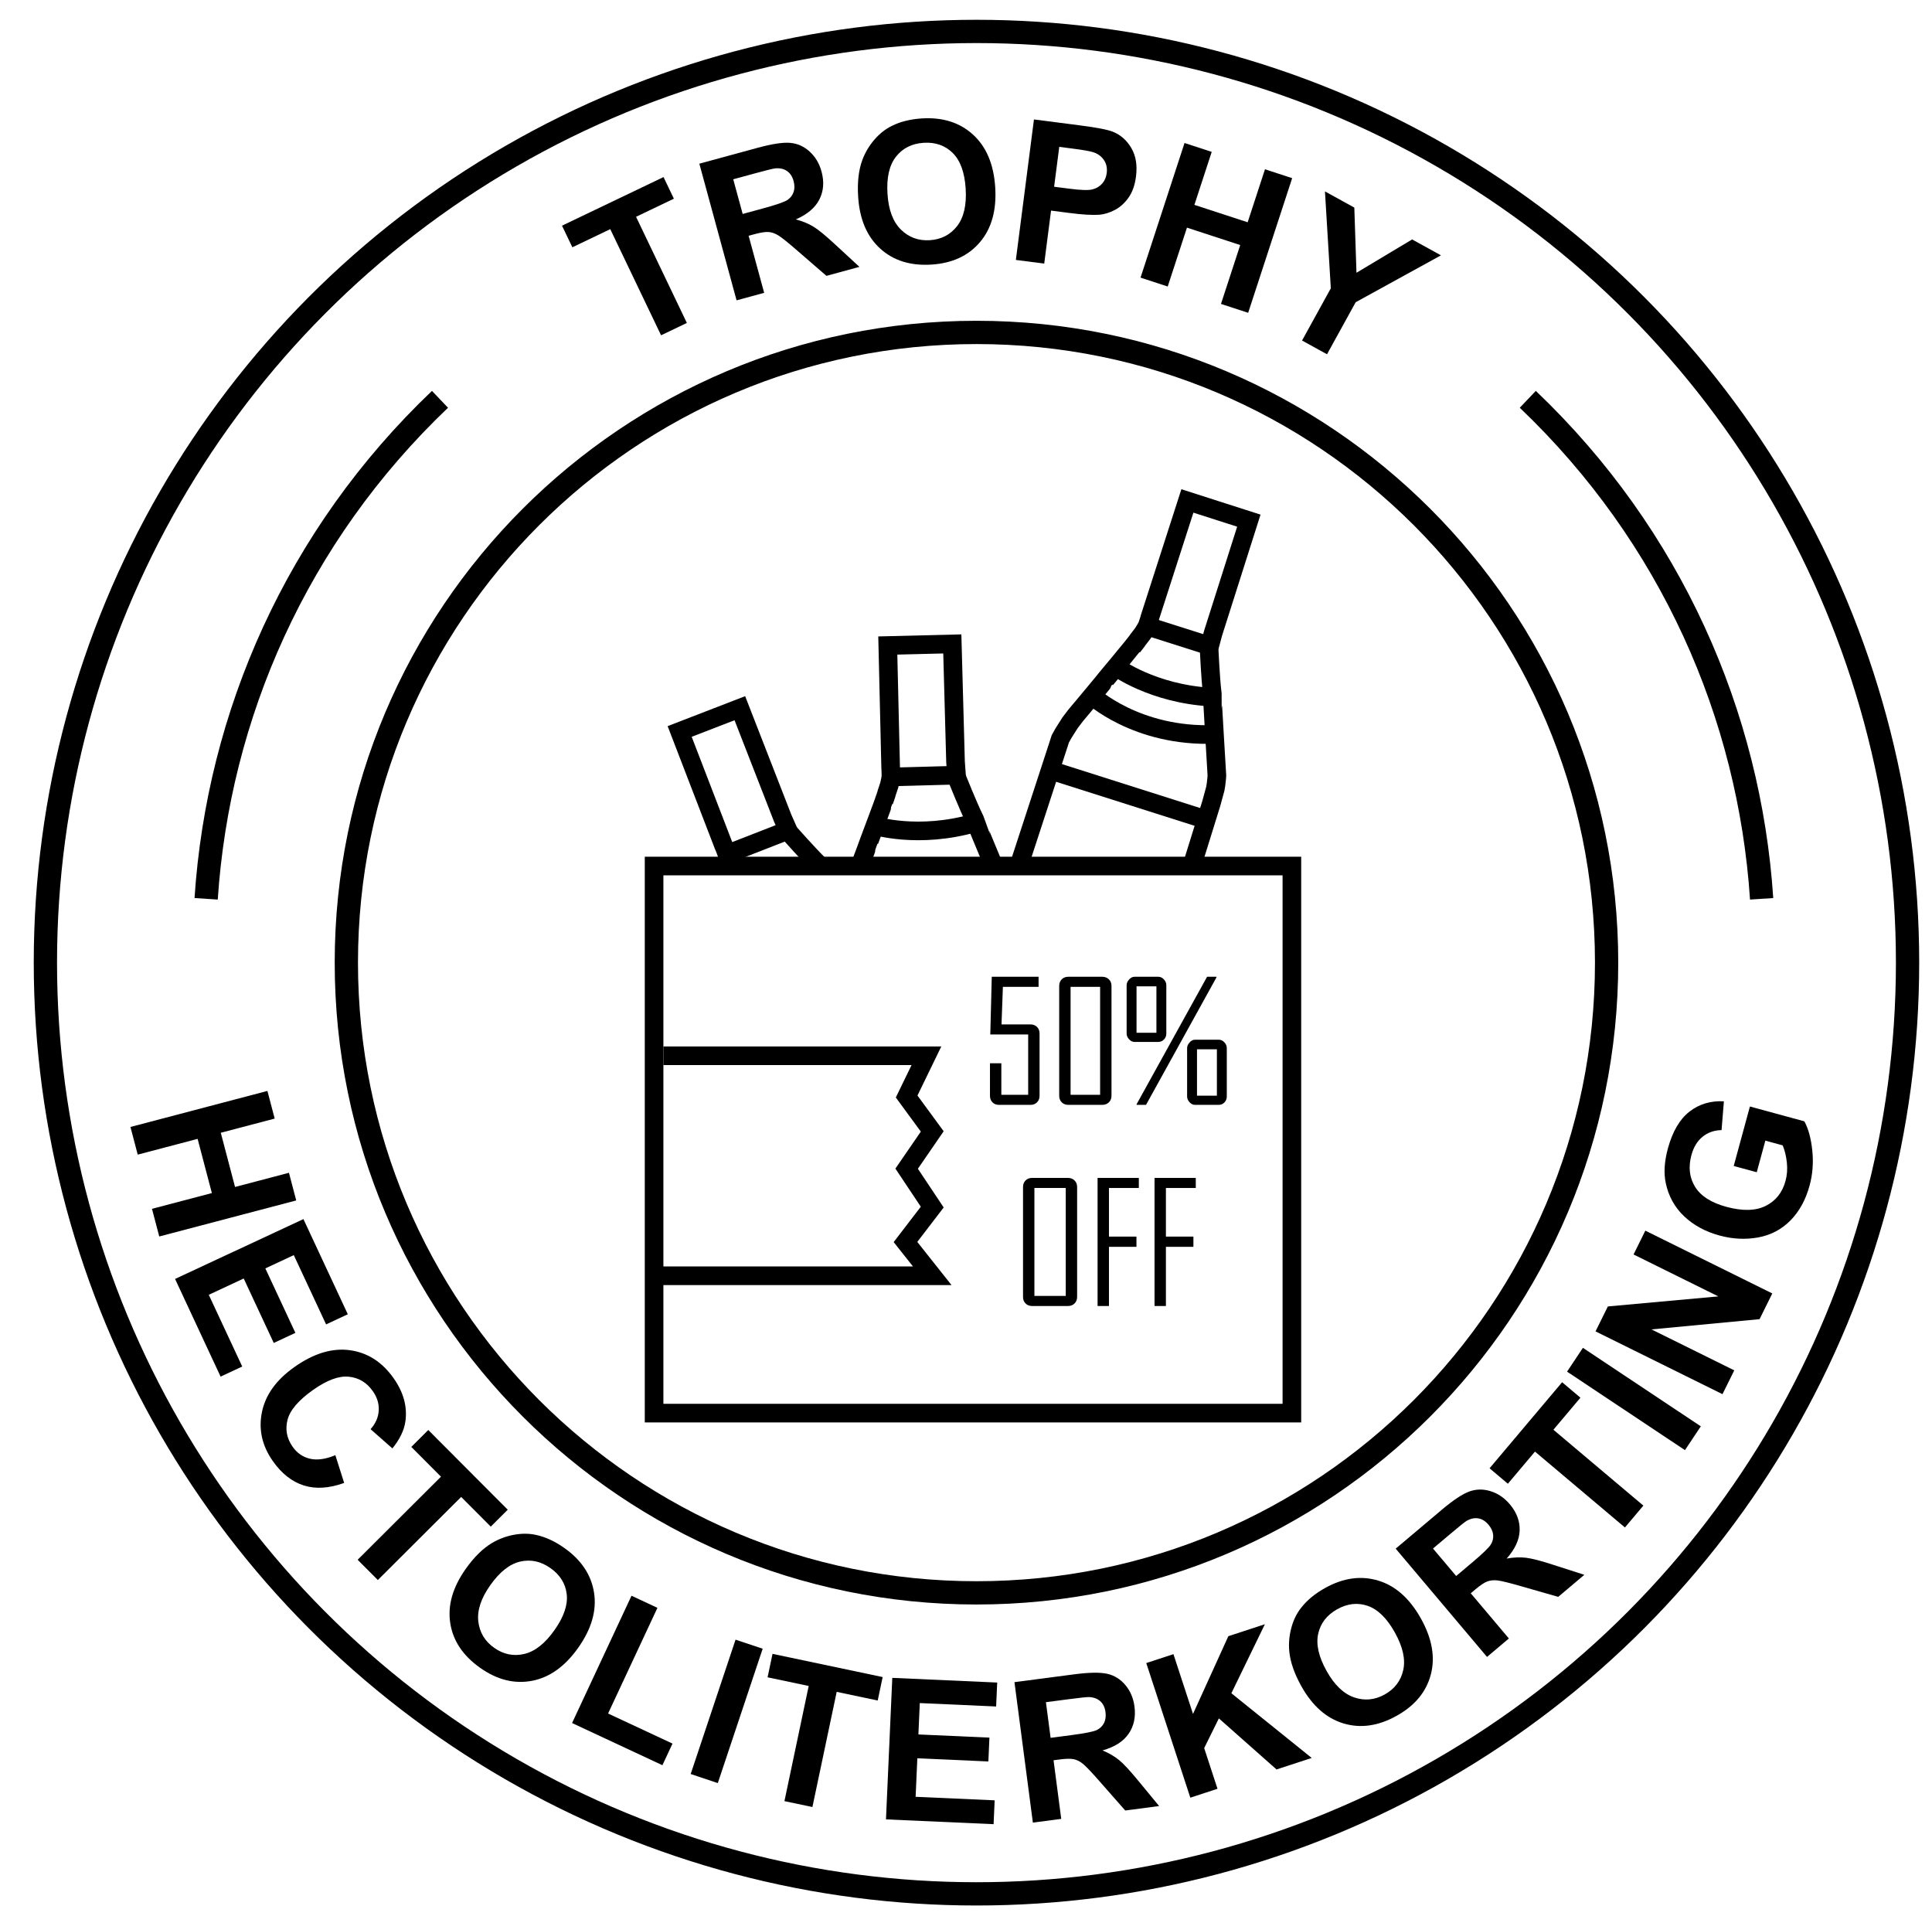<?xml version="1.0" encoding="utf-8"?>
<!-- Generator: Adobe Illustrator 16.0.0, SVG Export Plug-In . SVG Version: 6.00 Build 0)  -->
<!DOCTYPE svg PUBLIC "-//W3C//DTD SVG 1.1//EN" "http://www.w3.org/Graphics/SVG/1.1/DTD/svg11.dtd">
<svg version="1.1" id="Layer_1" xmlns="http://www.w3.org/2000/svg" xmlns:xlink="http://www.w3.org/1999/xlink" x="0px" y="0px"
	 width="830px" height="826px" viewBox="0 0 830 826" enable-background="new 0 0 830 826" xml:space="preserve">
<g>
	<path d="M56.042,484.084l58.842-15.481l3.126,11.881l-23.16,6.093l6.125,23.28l23.16-6.094l3.126,11.881l-58.842,15.482
		l-3.126-11.881l25.729-6.77l-6.125-23.28l-25.729,6.77L56.042,484.084z"/>
	<path d="M75.21,549.372l55.141-25.721l19.071,40.886l-9.328,4.352l-13.877-29.753l-12.225,5.702l12.913,27.684l-9.291,4.334
		l-12.913-27.684l-15.008,7l14.369,30.806l-9.291,4.333L75.21,549.372z"/>
	<path d="M144.073,625.076l3.78,11.91c-6.479,2.336-12.26,2.698-17.342,1.086c-5.083-1.612-9.506-5.087-13.27-10.422
		c-4.658-6.603-6.23-13.619-4.719-21.052s6.179-13.908,14.001-19.428c8.275-5.838,16.209-8.235,23.802-7.192
		c7.593,1.043,13.846,5.047,18.759,12.011c4.291,6.081,5.979,12.289,5.063,18.624c-0.53,3.76-2.386,7.609-5.567,11.547l-9.384-8.262
		c2.162-2.406,3.332-5.068,3.508-7.986s-0.677-5.711-2.559-8.379c-2.6-3.686-6.032-5.742-10.296-6.171s-9.358,1.447-15.281,5.626
		c-6.286,4.435-9.965,8.724-11.037,12.866c-1.073,4.143-0.333,8.023,2.219,11.641c1.882,2.668,4.349,4.364,7.4,5.09
		S139.842,626.808,144.073,625.076z"/>
	<path d="M153.648,669.995l35.797-35.694l-12.748-12.784l7.289-7.268l34.141,34.239l-7.289,7.268L198.12,643l-35.797,35.694
		L153.648,669.995z"/>
	<path d="M200.043,673.959c3.575-5.063,7.332-8.777,11.272-11.145c2.917-1.733,6.064-2.916,9.44-3.547
		c3.375-0.632,6.57-0.611,9.584,0.061c4.022,0.876,8.056,2.741,12.103,5.599c7.323,5.171,11.579,11.58,12.768,19.227
		c1.188,7.647-1.074,15.518-6.787,23.609c-5.666,8.024-12.28,12.762-19.842,14.214c-7.563,1.451-14.994-0.4-22.294-5.555
		c-7.391-5.219-11.676-11.623-12.854-19.213C192.254,689.62,194.458,681.87,200.043,673.959z M210.624,680.921
		c-3.974,5.628-5.687,10.813-5.138,15.552c0.548,4.74,2.823,8.522,6.824,11.347c4.001,2.825,8.301,3.702,12.902,2.632
		c4.6-1.07,8.935-4.487,13.004-10.251c4.022-5.696,5.773-10.827,5.255-15.394c-0.52-4.566-2.846-8.31-6.983-11.23
		c-4.136-2.92-8.472-3.855-13.006-2.807C218.947,671.818,214.661,675.203,210.624,680.921z"/>
	<path d="M245.767,740.119l25.536-54.677l11.131,5.198l-21.198,45.389l27.677,12.927l-4.338,9.288L245.767,740.119z"/>
	<path d="M296.722,762.021l19.275-57.711l11.652,3.892l-19.275,57.711L296.722,762.021z"/>
	<path d="M337,773.668l10.425-49.465l-17.666-3.724l2.123-10.071l47.313,9.971l-2.123,10.072l-17.625-3.715l-10.425,49.465
		L337,773.668z"/>
	<path d="M380.622,781.505l2.711-60.784l45.07,2.01l-0.459,10.283l-32.796-1.463l-0.601,13.476l30.517,1.36l-0.457,10.241
		l-30.516-1.36l-0.738,16.543l33.958,1.515l-0.457,10.241L380.622,781.505z"/>
	<path d="M443.729,782.892l-7.91-60.328l25.637-3.361c6.447-0.846,11.203-0.918,14.267-0.218c3.064,0.701,5.655,2.321,7.774,4.862
		s3.413,5.595,3.881,9.16c0.593,4.527-0.248,8.439-2.521,11.737c-2.274,3.299-6.01,5.679-11.203,7.141
		c2.835,1.191,5.23,2.594,7.187,4.207c1.955,1.613,4.694,4.575,8.218,8.885l8.909,10.804l-14.567,1.91l-10.527-11.973
		c-3.743-4.281-6.271-6.957-7.583-8.026c-1.312-1.069-2.643-1.747-3.991-2.03c-1.35-0.283-3.423-0.242-6.221,0.125l-2.469,0.323
		l3.302,25.186L443.729,782.892z M451.345,746.48l9.012-1.182c5.844-0.767,9.46-1.492,10.85-2.177
		c1.389-0.684,2.416-1.684,3.081-2.999c0.664-1.314,0.878-2.878,0.641-4.688c-0.266-2.029-1.023-3.598-2.271-4.704
		s-2.88-1.694-4.898-1.765c-1.006-0.008-3.978,0.313-8.916,0.96l-9.506,1.246L451.345,746.48z"/>
	<path d="M511.372,772.183l-18.929-57.825l11.675-3.822l8.406,25.679l15.182-33.399l15.699-5.14l-14.4,29.65l34.513,27.788
		l-15.107,4.945l-24.779-21.935l-6.304,12.763l5.721,17.474L511.372,772.183z"/>
	<path d="M559.061,724.282c-3.021-5.411-4.749-10.404-5.182-14.98c-0.303-3.38-0.011-6.729,0.878-10.046
		c0.889-3.316,2.287-6.189,4.195-8.618c2.527-3.249,5.952-6.082,10.276-8.497c7.827-4.371,15.445-5.441,22.856-3.21
		c7.41,2.231,13.53,7.671,18.36,16.319c4.79,8.575,6.206,16.587,4.249,24.034s-6.837,13.351-14.64,17.708
		c-7.899,4.412-15.526,5.511-22.88,3.295C569.821,738.072,563.783,732.737,559.061,724.282z M569.91,717.747
		c3.359,6.015,7.295,9.799,11.807,11.352s8.906,1.135,13.182-1.254c4.275-2.388,6.924-5.888,7.946-10.499
		c1.021-4.611-0.188-9.997-3.629-16.157c-3.4-6.087-7.271-9.883-11.613-11.388c-4.343-1.504-8.724-1.022-13.145,1.446
		c-4.421,2.47-7.138,5.976-8.149,10.519C565.296,706.309,566.497,711.636,569.91,717.747z"/>
	<path d="M638.834,711.722l-39.233-46.506l19.763-16.673c4.97-4.192,8.934-6.821,11.891-7.886c2.958-1.064,6.014-1.101,9.169-0.106
		c3.155,0.995,5.894,2.866,8.213,5.615c2.943,3.489,4.349,7.237,4.215,11.24c-0.133,4.005-1.991,8.025-5.573,12.06
		c3.03-0.527,5.803-0.641,8.32-0.34c2.517,0.303,6.422,1.315,11.715,3.041l13.332,4.282l-11.229,9.474l-15.326-4.393
		c-5.462-1.582-9.034-2.469-10.716-2.661c-1.683-0.191-3.168-0.043-4.456,0.447c-1.289,0.489-3.012,1.644-5.168,3.464l-1.904,1.605
		l16.379,19.415L638.834,711.722z M625.583,676.963l6.947-5.861c4.505-3.8,7.156-6.363,7.956-7.689s1.125-2.723,0.975-4.188
		s-0.815-2.896-1.992-4.292c-1.32-1.565-2.805-2.476-4.451-2.734c-1.647-0.257-3.34,0.13-5.076,1.16
		c-0.851,0.537-3.18,2.411-6.986,5.622l-7.328,6.183L625.583,676.963z"/>
	<path d="M698.081,656.118l-38.646-32.588l-11.639,13.803l-7.869-6.636l31.17-36.965l7.869,6.636l-11.612,13.771l38.646,32.588
		L698.081,656.118z"/>
	<path d="M723.872,622.901l-50.649-33.715l6.808-10.227l50.649,33.715L723.872,622.901z"/>
	<path d="M739.991,598.858L685.45,571.89l5.298-10.715l47.461-4.313l-36.423-18.01l5.059-10.231l54.542,26.969l-5.464,11.05
		l-46.439,4.401l35.567,17.587L739.991,598.858z"/>
	<path d="M754.708,503.533l-9.892-2.693l6.958-25.549l23.387,6.369c1.727,3.137,2.862,7.311,3.408,12.521
		c0.545,5.21,0.16,10.231-1.156,15.063c-1.672,6.141-4.417,11.142-8.237,15.006c-3.819,3.863-8.438,6.291-13.855,7.281
		c-5.417,0.991-10.942,0.72-16.575-0.814c-6.113-1.665-11.197-4.426-15.252-8.283c-4.054-3.857-6.677-8.6-7.868-14.23
		c-0.923-4.295-0.622-9.245,0.905-14.852c1.984-7.288,5.063-12.564,9.236-15.831c4.173-3.265,9.115-4.751,14.828-4.457
		l-1.004,12.373c-3.108,0.043-5.808,0.978-8.099,2.806c-2.289,1.828-3.9,4.451-4.831,7.868c-1.41,5.18-0.89,9.745,1.562,13.695
		c2.451,3.952,6.907,6.807,13.368,8.566c6.968,1.897,12.615,1.772,16.942-0.376c4.327-2.147,7.175-5.731,8.541-10.751
		c0.677-2.482,0.867-5.104,0.572-7.866c-0.294-2.761-0.892-5.226-1.793-7.393l-7.449-2.028L754.708,503.533z"/>
</g>
<path fill="none" stroke="#000000" stroke-width="10" stroke-miterlimit="10" d="M690.208,413.5
	c0,149.502-121.206,270.709-270.708,270.709c-149.509,0-270.708-121.207-270.708-270.709c0-149.509,121.2-270.708,270.708-270.708
	C569.002,142.792,690.208,263.991,690.208,413.5z"/>
<circle fill="none" stroke="#000000" stroke-width="10" stroke-miterlimit="10" cx="419.5" cy="413.5" r="400"/>
<g>
	<path d="M284,144.024l-21.827-45.597l-16.285,7.795l-4.444-9.284l43.613-20.877l4.444,9.284l-16.247,7.777l21.827,45.597
		L284,144.024z"/>
	<path d="M316.437,129.014L300.44,70.31l24.947-6.798c6.273-1.709,10.976-2.424,14.106-2.145c3.13,0.28,5.917,1.536,8.36,3.766
		c2.443,2.231,4.138,5.082,5.083,8.552c1.2,4.405,0.896,8.396-0.911,11.97c-1.808,3.576-5.186,6.439-10.134,8.59
		c2.97,0.797,5.533,1.862,7.689,3.196c2.156,1.334,5.271,3.898,9.344,7.692l10.289,9.5l-14.175,3.862l-12.05-10.438
		c-4.287-3.736-7.153-6.045-8.598-6.927s-2.855-1.373-4.229-1.472c-1.375-0.099-3.424,0.223-6.146,0.965l-2.403,0.655l6.678,24.507
		L316.437,129.014z M319.059,91.907l8.77-2.39c5.686-1.549,9.171-2.757,10.455-3.624c1.284-0.866,2.167-1.995,2.647-3.388
		c0.48-1.393,0.481-2.97,0.001-4.732c-0.539-1.976-1.5-3.427-2.886-4.354c-1.386-0.927-3.083-1.289-5.092-1.086
		c-0.998,0.129-3.899,0.847-8.704,2.157L315,77.011L319.059,91.907z"/>
	<path d="M368.67,84.521c-0.397-6.185,0.195-11.436,1.775-15.751c1.182-3.181,2.889-6.077,5.12-8.688
		c2.23-2.611,4.73-4.601,7.498-5.971c3.68-1.844,7.991-2.925,12.934-3.242c8.946-0.574,16.283,1.741,22.01,6.947
		c5.727,5.206,8.907,12.751,9.542,22.636c0.629,9.803-1.544,17.643-6.518,23.521c-4.974,5.878-11.92,9.104-20.839,9.676
		c-9.029,0.579-16.386-1.714-22.068-6.881C372.441,101.601,369.29,94.186,368.67,84.521z M381.276,83.296
		c0.441,6.875,2.363,11.986,5.767,15.33c3.403,3.345,7.549,4.86,12.436,4.546c4.887-0.313,8.785-2.331,11.693-6.053
		c2.908-3.722,4.136-9.103,3.684-16.144c-0.447-6.958-2.306-12.051-5.576-15.28c-3.271-3.228-7.433-4.68-12.486-4.356
		c-5.053,0.325-9.015,2.319-11.885,5.982C382.039,70.986,380.828,76.311,381.276,83.296z"/>
	<path d="M436.422,111.656l7.773-60.346l19.553,2.519c7.409,0.955,12.2,1.879,14.373,2.772c3.341,1.351,5.982,3.693,7.925,7.026
		c1.941,3.333,2.604,7.401,1.984,12.203c-0.477,3.705-1.551,6.733-3.221,9.084s-3.634,4.114-5.891,5.288
		c-2.258,1.174-4.486,1.856-6.688,2.047c-2.983,0.201-7.232-0.053-12.748-0.764l-7.945-1.023l-2.932,22.764L436.422,111.656z
		 M455.064,63.088l-2.206,17.124l6.669,0.859c4.802,0.619,8.054,0.717,9.754,0.294c1.7-0.422,3.097-1.247,4.189-2.473
		s1.754-2.731,1.983-4.515c0.283-2.195-0.129-4.089-1.234-5.683c-1.106-1.593-2.624-2.695-4.554-3.307
		c-1.42-0.461-4.324-0.976-8.715-1.541L455.064,63.088z"/>
	<path d="M489.983,119.257l18.9-57.834l11.678,3.816l-7.439,22.763l22.882,7.478l7.438-22.763l11.678,3.816l-18.901,57.834
		l-11.677-3.816l8.264-25.288l-22.881-7.478l-8.265,25.288L489.983,119.257z"/>
	<path d="M559.371,146.267l12.358-22.429l-2.517-41.618l12.614,6.95l0.925,27.994l23.903-14.314l12.396,6.83l-36.638,20.14
		l-12.318,22.356L559.371,146.267z"/>
</g>
<path fill="none" stroke="#000000" stroke-width="10" stroke-miterlimit="10" d="M88.561,386.081
	c5.197-78.744,38.819-155.831,100.462-214.552"/>
<path fill="none" stroke="#000000" stroke-width="10" stroke-miterlimit="10" d="M756.809,386.081
	c-5.197-78.744-38.82-155.831-100.463-214.552"/>
<rect x="281" y="372" fill="none" stroke="#000000" stroke-width="8" stroke-miterlimit="10" width="274" height="235"/>
<polyline fill="none" stroke="#000000" stroke-width="8" stroke-miterlimit="10" points="285,453.5 398,453.5 389.5,471 400.5,486 
	389.5,502 400.5,518.5 389,533.5 400.5,548 283,548 "/>
<line fill="none" stroke="#000000" stroke-width="8" stroke-miterlimit="10" x1="451.755" y1="330.997" x2="518.208" y2="352.115"/>
<path fill="none" stroke="#000000" stroke-width="8" stroke-miterlimit="10" d="M437.688,372l17.161-52.538l0.656-2.066l1.34-2.42
	l2.852-4.5l2.442-3.207l3.204-3.818c0,0,9.643-11.541,9.696-11.713c0,0,11.498-13.796,11.555-13.969c0,0,2.189-2.717,2.439-3.208
	l1.939-2.514l1.172-1.904l0.67-1.209c0,0,0.907-2.557,1.231-3.876c1.067-3.358,16.065-49.88,16.065-49.88l26.399,8.466
	l-15.356,48.323l-1.548,5.766l-0.15,1.375c0,0,0.585,12.429,1.286,18.333c-0.083,0.259,2.043,35.645,2.043,35.645l-0.069,1.116
	l-0.304,2.748l-0.316,1.892l-1.714,6.284l-0.08,0.258L512.034,372"/>
<line fill="none" stroke="#000000" stroke-width="8" stroke-miterlimit="10" x1="492.815" y1="268.935" x2="519.689" y2="277.476"/>
<path fill="none" stroke="#000000" stroke-width="8" stroke-miterlimit="10" d="M479.414,286.403c0,0,15.692,11.653,41.014,13.033"
	/>
<path fill="none" stroke="#000000" stroke-width="8" stroke-miterlimit="10" d="M468.695,298.471c0,0,19.434,18.349,53.423,16.978"
	/>
<path fill="none" stroke="#000000" stroke-width="8" stroke-miterlimit="10" d="M312.856,372l-0.034-1.532l-0.283-2.217
	l-0.238-1.361c0,0-0.901-2.56-1.478-3.79c-1.279-3.282-18.836-48.901-18.836-48.901l25.858-9.997l18.408,47.243l2.419,5.459
	l0.747,1.165c0,0,8.263,9.303,12.518,13.456c0.007,0.019,0.149,0.185,0.405,0.475"/>
<line fill="none" stroke="#000000" stroke-width="8" stroke-miterlimit="10" x1="312.301" y1="366.891" x2="338.574" y2="356.652"/>
<path fill="none" stroke="#000000" stroke-width="8" stroke-miterlimit="10" d="M369.411,372c1.571-4.174,4.044-10.767,4.041-10.89
	c0,0,6.323-16.81,6.319-16.992c0,0,1.175-3.285,1.25-3.831l1.005-3.012l0.481-2.183l0.235-1.362c0,0,0.016-2.713-0.112-4.065
	c-0.096-3.522-1.227-52.389-1.227-52.389l27.715-0.684l1.385,50.685l0.434,5.955l0.31,1.348c0,0,4.639,11.545,7.242,16.891
	c0.004,0.158,4.604,11.252,8.462,20.532"/>
<line fill="none" stroke="#000000" stroke-width="8" stroke-miterlimit="10" x1="382.742" y1="333.73" x2="410.93" y2="332.961"/>
<path fill="none" stroke="#000000" stroke-width="8" stroke-miterlimit="10" d="M375.828,354.634c0,0,18.651,5.846,43.019-1.175"/>
<g>
	<path d="M446.602,470.686c0,1.148-0.363,2.086-1.09,2.813s-1.664,1.09-2.813,1.09h-13.535c-1.148,0-2.08-0.363-2.795-1.09
		s-1.072-1.664-1.072-2.813v-13.957h4.887v13.535h11.531v-25.91h-16.277l0.633-24.785h20.109v4.324h-15.328l-0.598,16.137h12.445
		c1.148,0,2.086,0.363,2.813,1.09s1.09,1.664,1.09,2.813V470.686z"/>
	<path d="M477.504,470.686c0,1.148-0.375,2.086-1.125,2.813s-1.699,1.09-2.848,1.09h-14.59c-1.148,0-2.086-0.363-2.813-1.09
		s-1.09-1.664-1.09-2.813v-47.215c0-1.148,0.363-2.086,1.09-2.813s1.664-1.09,2.813-1.09h14.59c1.148,0,2.098,0.363,2.848,1.09
		s1.125,1.664,1.125,2.813V470.686z M472.617,470.264v-46.371h-12.691v46.371H472.617z"/>
	<path d="M501.059,443.967c0,0.984-0.334,1.828-1.002,2.531s-1.482,1.055-2.443,1.055h-10.23c-0.867,0-1.646-0.381-2.338-1.143
		s-1.037-1.576-1.037-2.443v-20.777c0-0.844,0.352-1.658,1.055-2.443s1.477-1.178,2.32-1.178h10.23c0.914,0,1.717,0.375,2.408,1.125
		s1.037,1.582,1.037,2.496V443.967z M496.805,443.615v-19.934h-8.543v19.934H496.805z M522.574,419.885l-30.234,54.703h-4.043
		v-0.281l30.27-54.738h4.008V419.885z M527.039,471.002c0,0.984-0.334,1.828-1.002,2.531s-1.482,1.055-2.443,1.055h-10.23
		c-0.867,0-1.646-0.381-2.338-1.143s-1.037-1.576-1.037-2.443v-20.777c0-0.844,0.352-1.658,1.055-2.443s1.477-1.178,2.32-1.178
		h10.23c0.914,0,1.717,0.375,2.408,1.125s1.037,1.582,1.037,2.496V471.002z M522.785,470.65v-19.934h-8.543v19.934H522.785z"/>
	<path d="M462.738,557.086c0,1.148-0.369,2.086-1.107,2.813s-1.682,1.09-2.83,1.09h-15.398c-1.148,0-2.086-0.363-2.813-1.09
		s-1.09-1.664-1.09-2.813v-47.215c0-1.148,0.363-2.086,1.09-2.813s1.664-1.09,2.813-1.09h15.398c1.148,0,2.092,0.363,2.83,1.09
		s1.107,1.664,1.107,2.813V557.086z M457.852,556.664v-46.371h-13.465v46.371H457.852z"/>
	<path d="M489.246,510.293h-12.832v20.883h11.813v4.395h-11.813v25.418h-4.887v-55.02h17.719V510.293z"/>
	<path d="M513.715,510.293h-12.832v20.883h11.813v4.395h-11.813v25.418h-4.887v-55.02h17.719V510.293z"/>
</g>
</svg>
